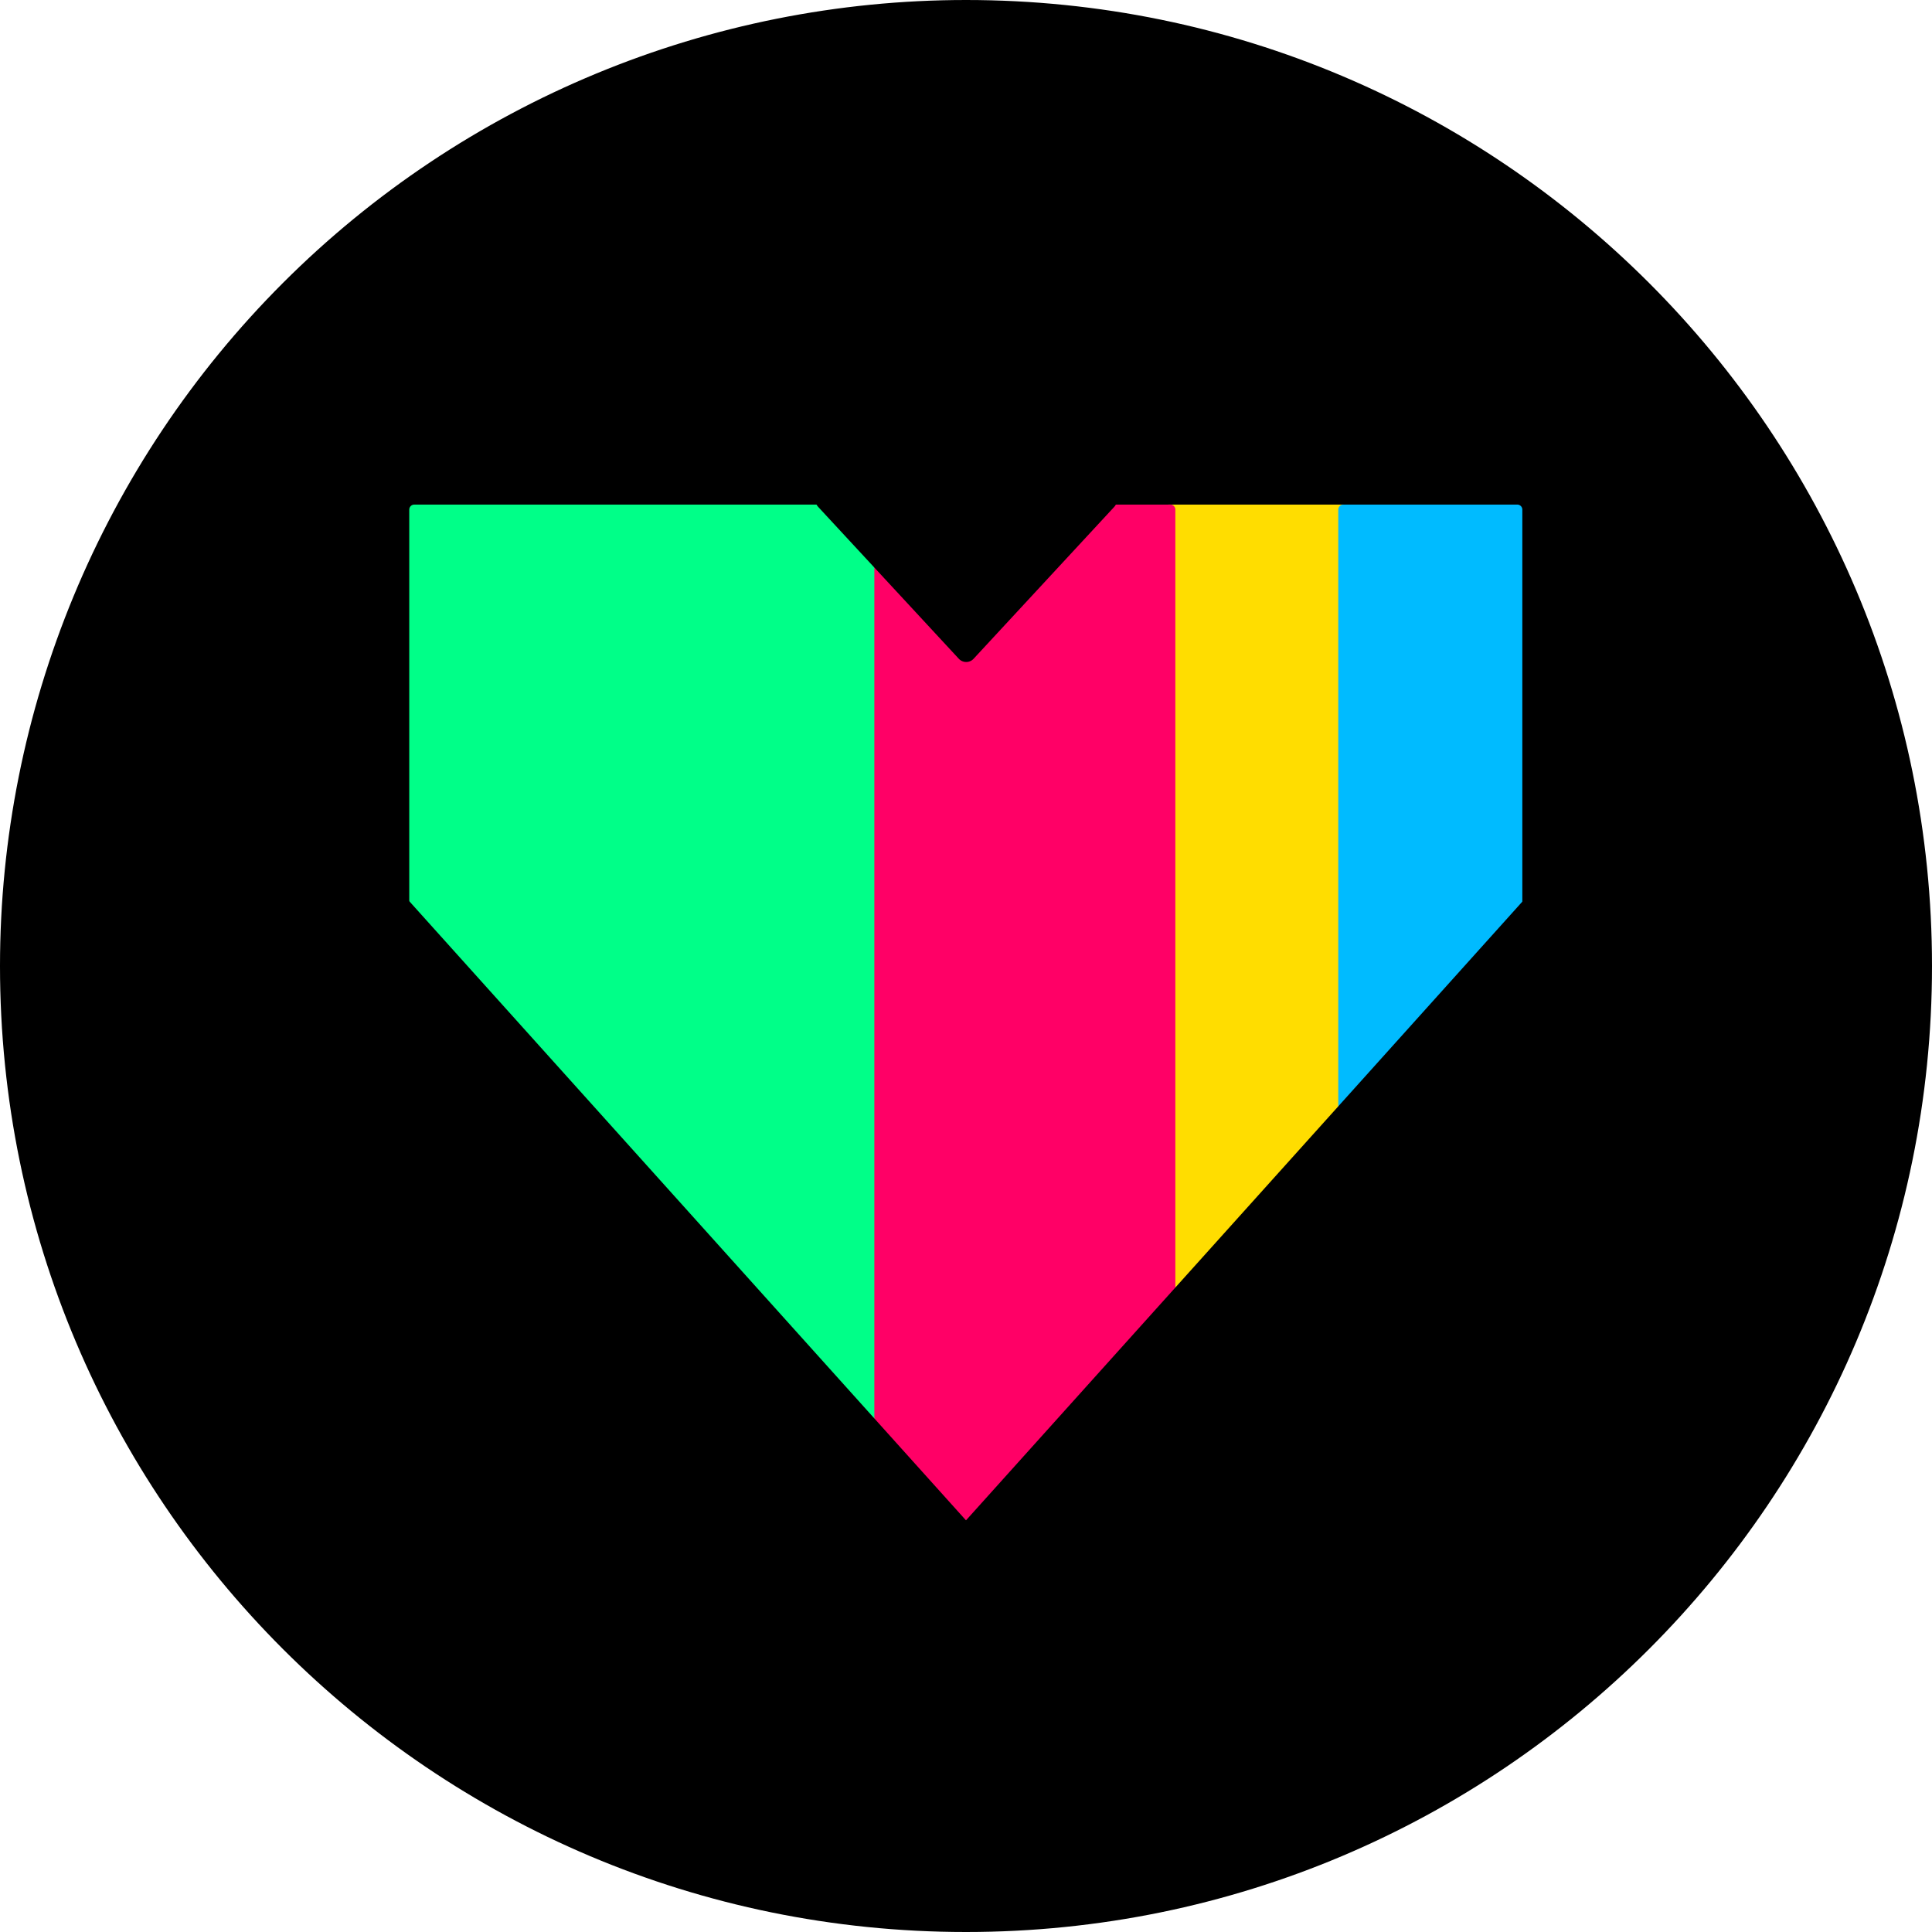 <svg version="1.1" viewBox="0.0 0.0 192.0 192.0" fill="none" stroke="none" stroke-linecap="square" stroke-miterlimit="10" xmlns:xlink="http://www.w3.org/1999/xlink" xmlns="http://www.w3.org/2000/svg"><clipPath id="p.0"><path d="m0 0l192.0 0l0 192.0l-192.0 0l0 -192.0z" clip-rule="nonzero"/></clipPath><g clip-path="url(#p.0)"><path fill="#000000" fill-opacity="0.0" d="m0 0l192.0 0l0 192.0l-192.0 0z" fill-rule="evenodd"/><path fill="#000000" d="m96.0 192.0l0 0c-53.019 0 -96.0 -42.981 -96.0 -96.0l0 0c0 -25.461 10.114 -49.879 28.118 -67.882c18.003 -18.003 42.421 -28.118 67.882 -28.118l0 0c53.019 0 96.0 42.981 96.0 96.0l0 0c0 53.019 -42.981 96.0 -96.0 96.0z" fill-rule="evenodd"/><path fill="#00ff88" d="m41.171 151.748l0 -101.104l46.205 0l0 101.104z" fill-rule="evenodd"/><path stroke="#00ff88" stroke-width="1.0" stroke-linejoin="round" stroke-linecap="butt" d="m41.171 151.748l0 -101.104l46.205 0l0 101.104z" fill-rule="evenodd"/><path fill="#ffdd00" d="m116.157 151.748l0 -101.104l17.291 0l0 101.104z" fill-rule="evenodd"/><path stroke="#ffdd00" stroke-width="1.0" stroke-linejoin="round" stroke-linecap="butt" d="m116.157 151.748l0 -101.104l17.291 0l0 101.104z" fill-rule="evenodd"/><path fill="#00bbff" d="m133.496 151.748l0 -101.104l17.291 0l0 101.104z" fill-rule="evenodd"/><path stroke="#00bbff" stroke-width="1.0" stroke-linejoin="round" stroke-linecap="butt" d="m133.496 151.748l0 -101.104l17.291 0l0 101.104z" fill-rule="evenodd"/><path fill="#ff0066" d="m87.392 151.748l0 -101.104l28.913 0l0 101.104z" fill-rule="evenodd"/><path stroke="#ff0066" stroke-width="1.0" stroke-linejoin="round" stroke-linecap="butt" d="m87.392 151.748l0 -101.104l28.913 0l0 101.104z" fill-rule="evenodd"/><path fill="#000000" d="m152.692 152.691l0 -63.154l-56.787 63.154z" fill-rule="evenodd"/><path stroke="#000000" stroke-width="2.0" stroke-linejoin="round" stroke-linecap="butt" d="m152.692 152.691l0 -63.154l-56.787 63.154z" fill-rule="evenodd"/><path fill="#000000" d="m110.004 49.687l-13.984 15.102l-13.984 -15.102z" fill-rule="evenodd"/><path stroke="#000000" stroke-width="2.0" stroke-linejoin="round" stroke-linecap="butt" d="m110.004 49.687l-13.984 15.102l-13.984 -15.102z" fill-rule="evenodd"/><path fill="#000000" d="m39.306 152.691l0 -63.154l56.787 63.154z" fill-rule="evenodd"/><path stroke="#000000" stroke-width="2.0" stroke-linejoin="round" stroke-linecap="butt" d="m39.306 152.691l0 -63.154l56.787 63.154z" fill-rule="evenodd"/></g></svg>